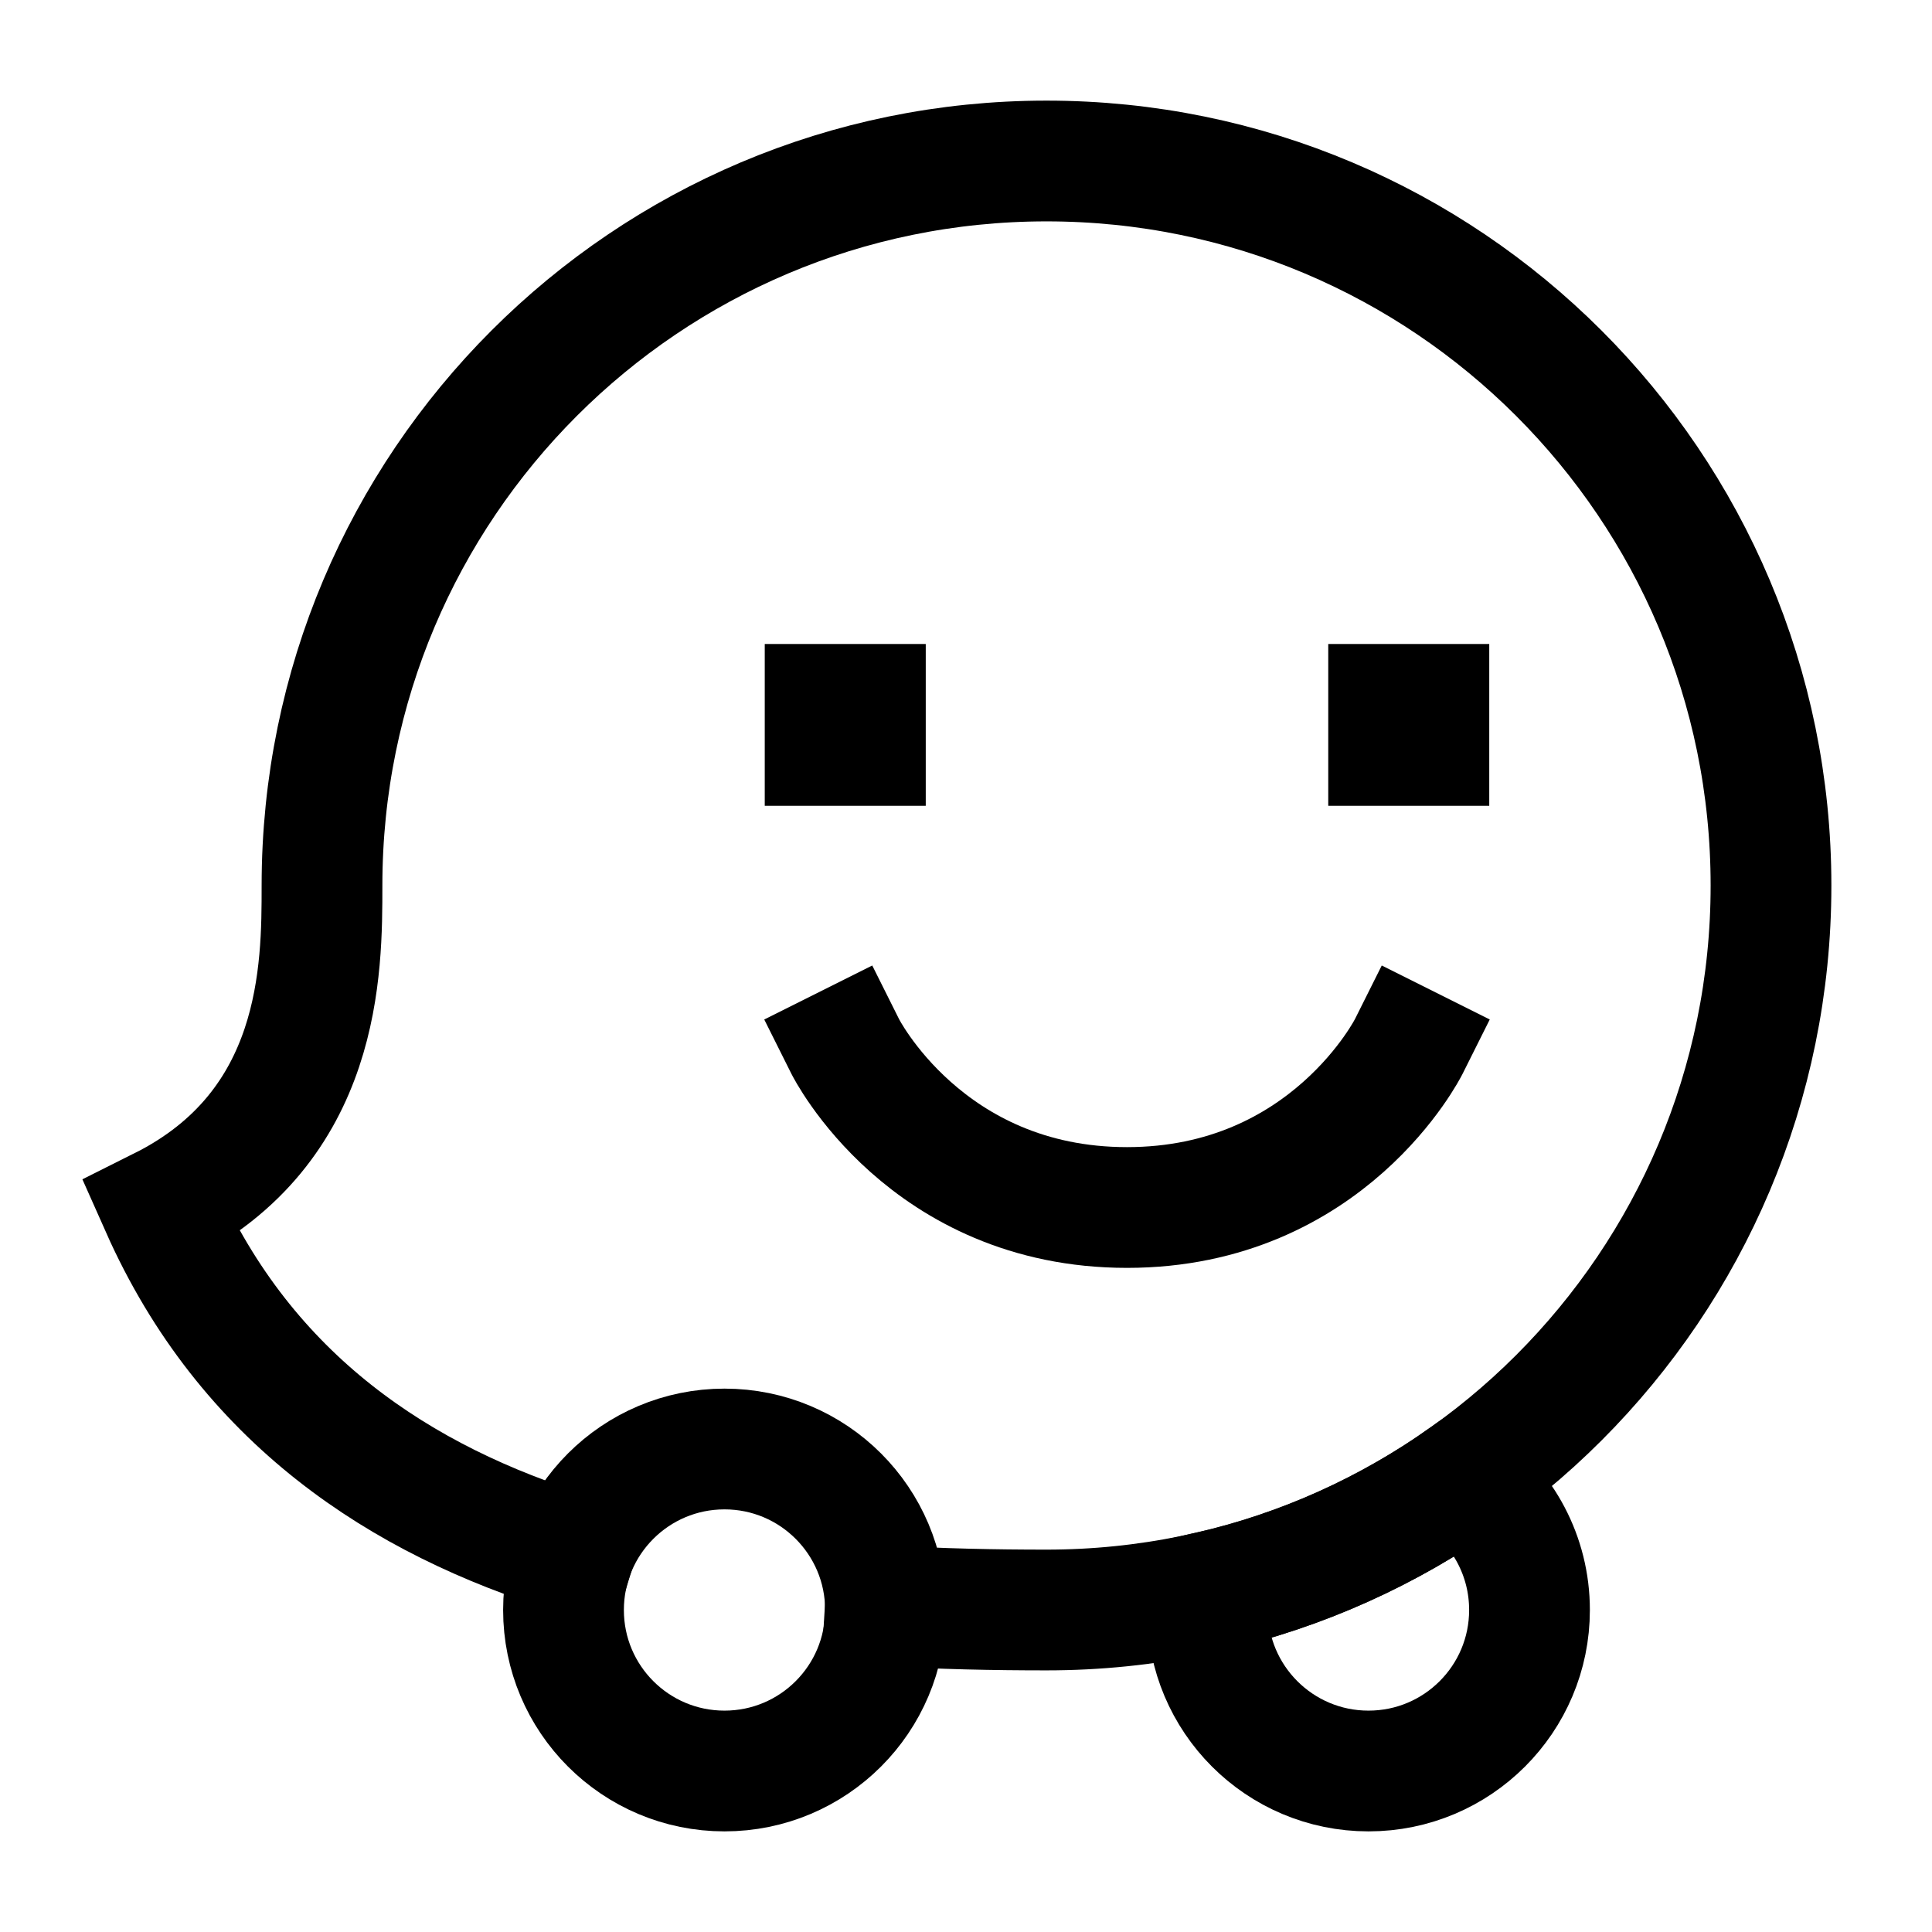 <svg width="24" height="24" viewBox="0 0 24 24" fill="none" xmlns="http://www.w3.org/2000/svg">
    <path d="M17.5 9V9.01" stroke="currentColor" stroke-width="2" stroke-linecap="square"/>
    <path d="M10.5 9V9.01" stroke="currentColor" stroke-width="2" stroke-linecap="square"/>
    <path d="M10.5 13C10.5 13 11.5 15 14 15C16.5 15 17.5 13 17.5 13" stroke="currentColor" stroke-width="1.5" stroke-linecap="square"/>
    <path d="M11 20C11 21.105 10.105 22 9 22C7.895 22 7 21.105 7 20C7 18.895 7.895 18 9 18C10.105 18 11 18.895 11 20Z" stroke="currentColor" stroke-width="1.5" stroke-linecap="square"/>
    <path d="M10.999 19.945C11.684 19.987 12.357 20 13 20C17.971 20 22 15.971 22 11C22 6.029 17.971 2 13 2C8.029 2 4 6.029 4 11C4 12.039 4 14 2 15C3.058 17.38 4.974 18.641 7.126 19.301" stroke="currentColor" stroke-width="1.5" stroke-linecap="square"/>
    <path d="M17 22C18.105 22 19 21.105 19 20C19 19.329 18.67 18.736 18.163 18.373C17.228 19.029 16.162 19.512 15.013 19.774C15.004 19.849 15 19.924 15 20C15 21.105 15.895 22 17 22Z" stroke="currentColor" stroke-width="1.5" stroke-linecap="square"/>
</svg>
